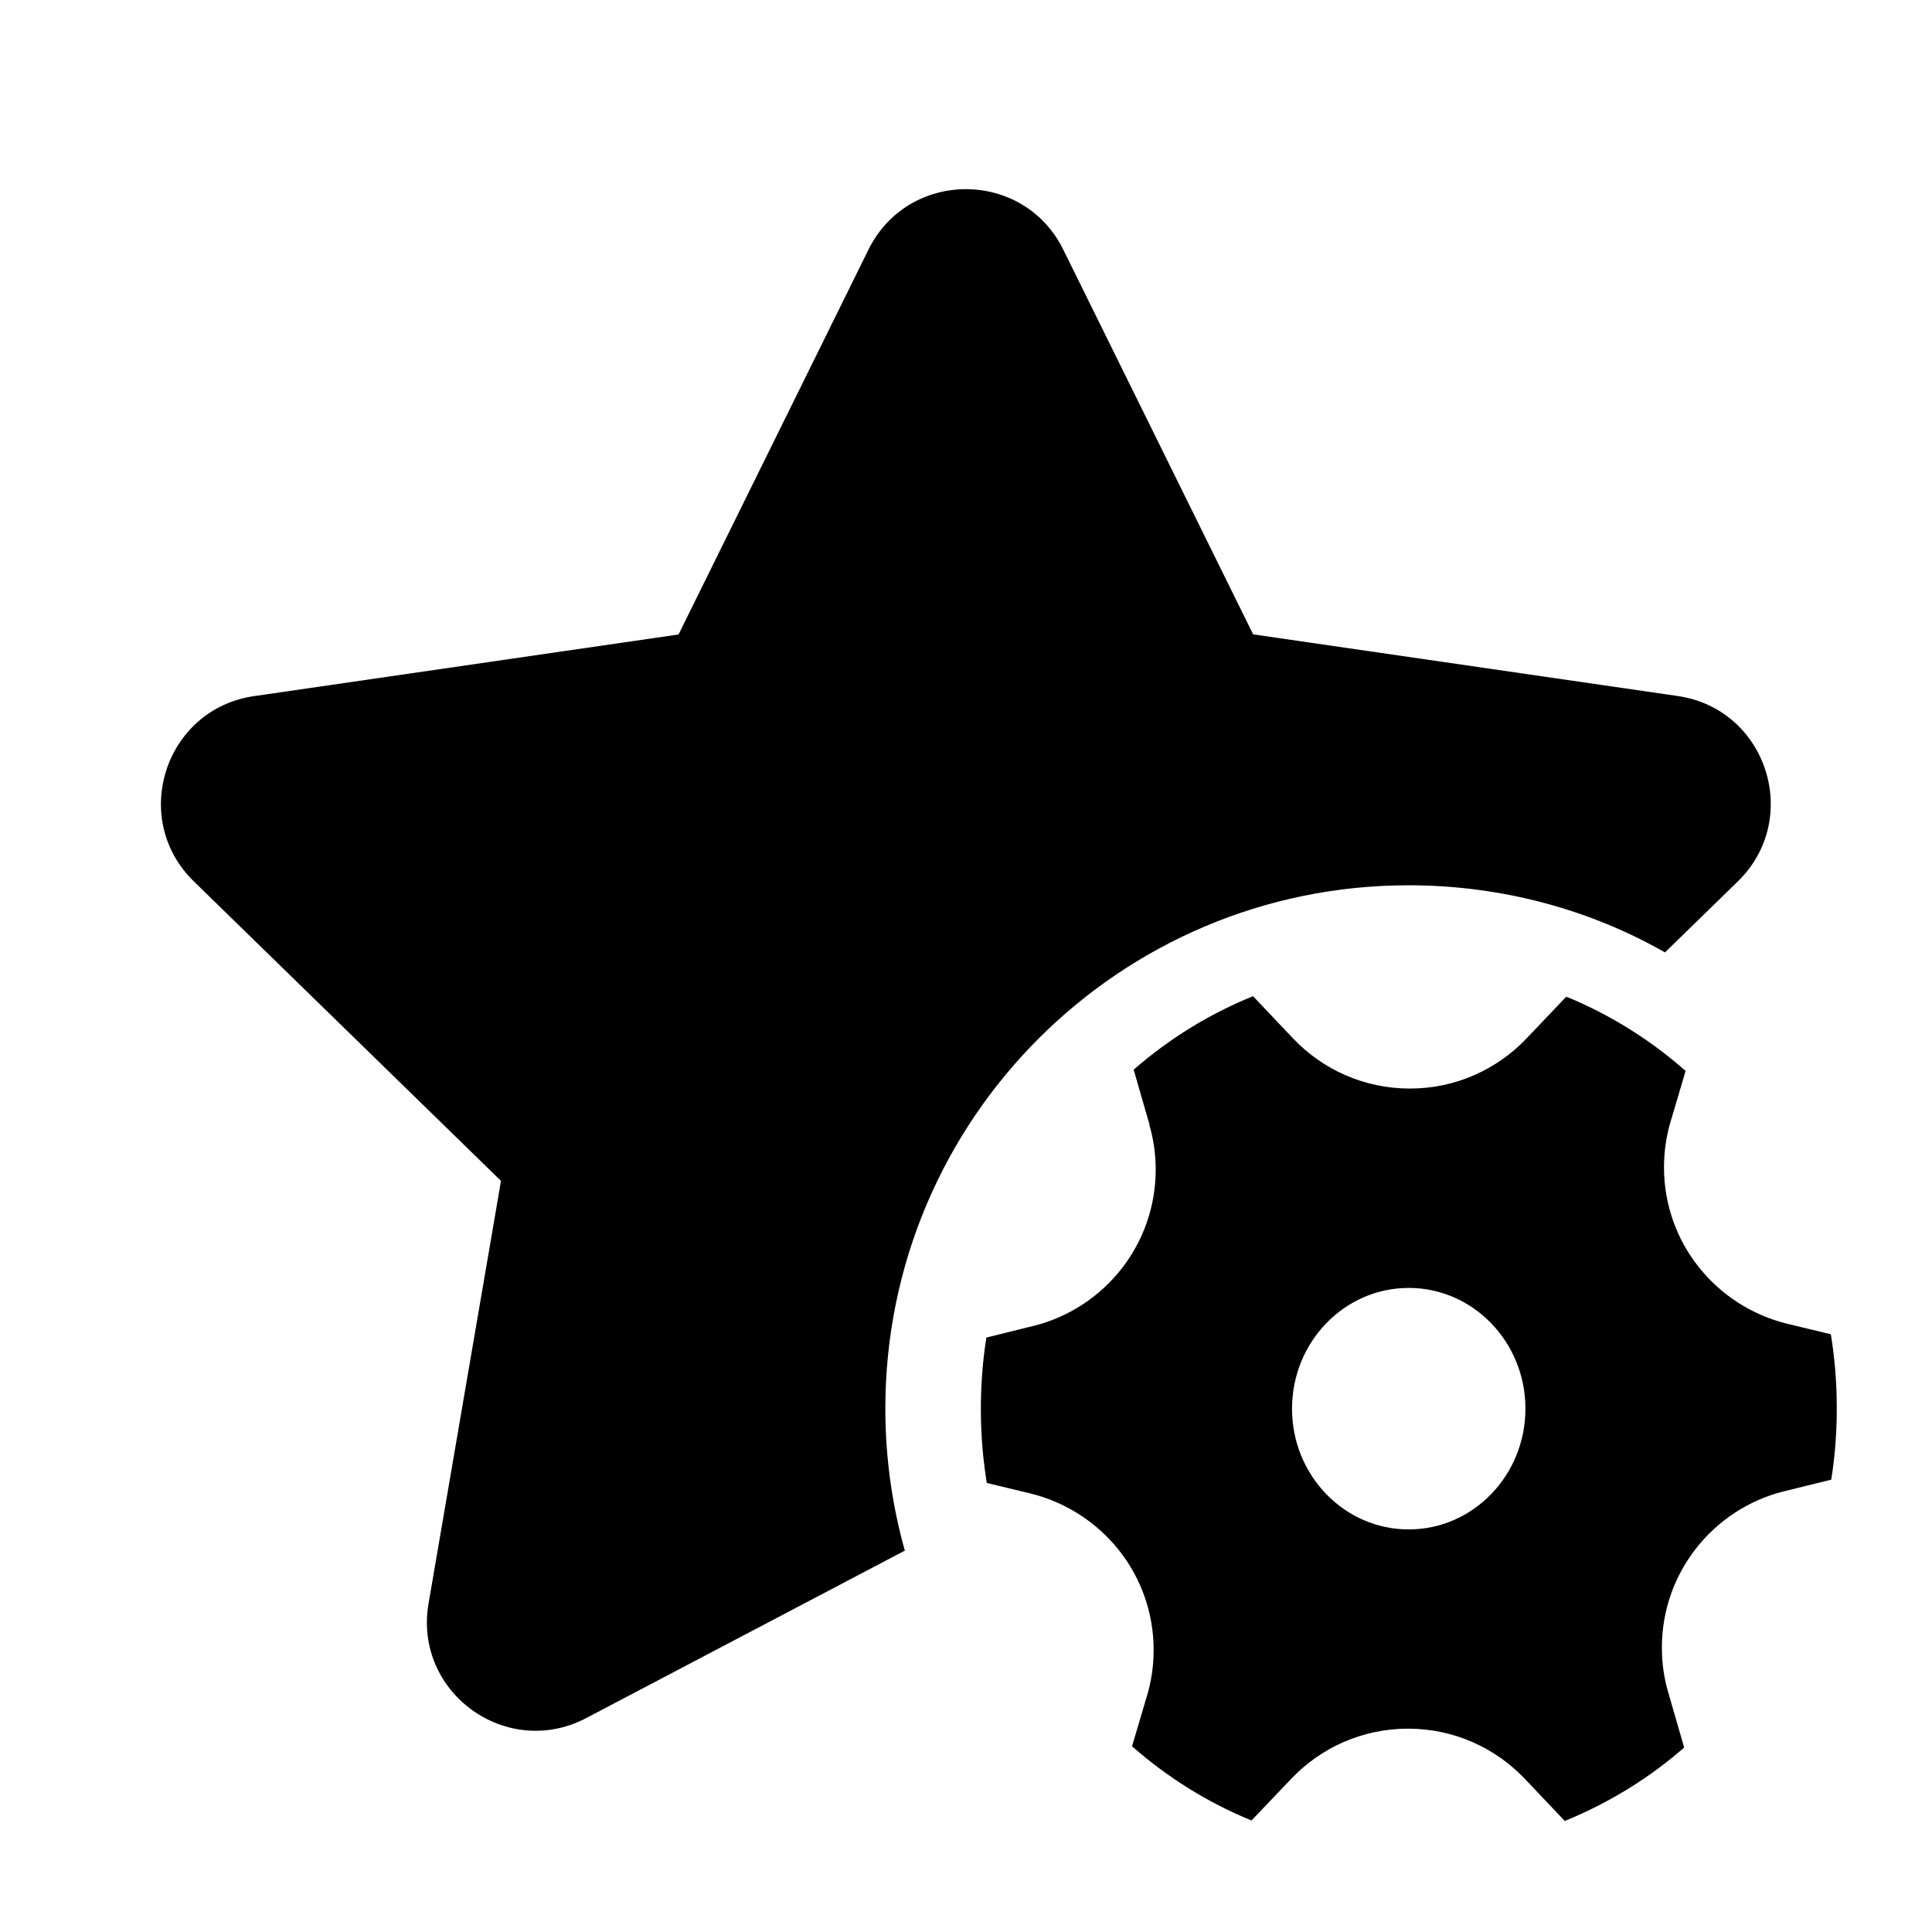 <!-- Generated by IcoMoon.io -->
<svg version="1.1" xmlns="http://www.w3.org/2000/svg" width="32" height="32" viewBox="0 0 32 32">
<title>star-settings-filled</title>
<path d="M14.384 4.136c0.66-1.337 2.568-1.337 3.228 0l3.144 6.371 7.031 1.021c1.476 0.213 2.065 2.029 0.997 3.071l-1.207 1.176c-1.222-0.699-2.686-1.112-4.246-1.112-4.786 0-8.667 3.88-8.667 8.667 0 0.837 0.119 1.647 0.34 2.413l-0.015-0.061-5.28 2.775c-1.32 0.693-2.863-0.427-2.611-1.897l1.2-7.001-5.087-4.96c-1.068-1.040-0.479-2.855 0.997-3.069l7.031-1.021 3.144-6.371zM19.037 18.633c0.066 0.221 0.105 0.476 0.105 0.739 0 1.245-0.854 2.291-2.007 2.585l-0.018 0.004-0.779 0.193c-0.058 0.355-0.092 0.763-0.092 1.18 0 0.434 0.036 0.86 0.106 1.274l-0.006-0.045 0.72 0.173c1.181 0.291 2.042 1.341 2.042 2.593 0 0.269-0.040 0.528-0.114 0.773l0.005-0.019-0.249 0.841c0.587 0.515 1.253 0.933 1.979 1.229l0.659-0.692c0.487-0.511 1.173-0.829 1.933-0.829s1.446 0.318 1.932 0.828l0.001 0.001 0.664 0.7c0.76-0.313 1.413-0.722 1.985-1.223l-0.008 0.007-0.264-0.915c-0.067-0.222-0.105-0.477-0.105-0.741 0-1.245 0.854-2.291 2.008-2.585l0.018-0.004 0.779-0.192c0.058-0.355 0.092-0.763 0.092-1.18 0-0.434-0.036-0.86-0.106-1.274l0.006 0.045-0.72-0.173c-1.181-0.291-2.042-1.341-2.042-2.593 0-0.269 0.040-0.528 0.114-0.773l-0.005 0.019 0.249-0.841c-0.564-0.499-1.218-0.913-1.932-1.212l-0.046-0.017-0.657 0.691c-0.487 0.512-1.173 0.83-1.933 0.83s-1.447-0.318-1.932-0.829l-0.001-0.001-0.664-0.7c-0.725 0.293-1.392 0.707-1.977 1.217l0.264 0.915zM23.333 25.332c-1.067 0-1.933-0.895-1.933-2 0-1.104 0.867-2 1.933-2s1.933 0.896 1.933 2c0 1.105-0.867 2-1.933 2z"></path>
</svg>
